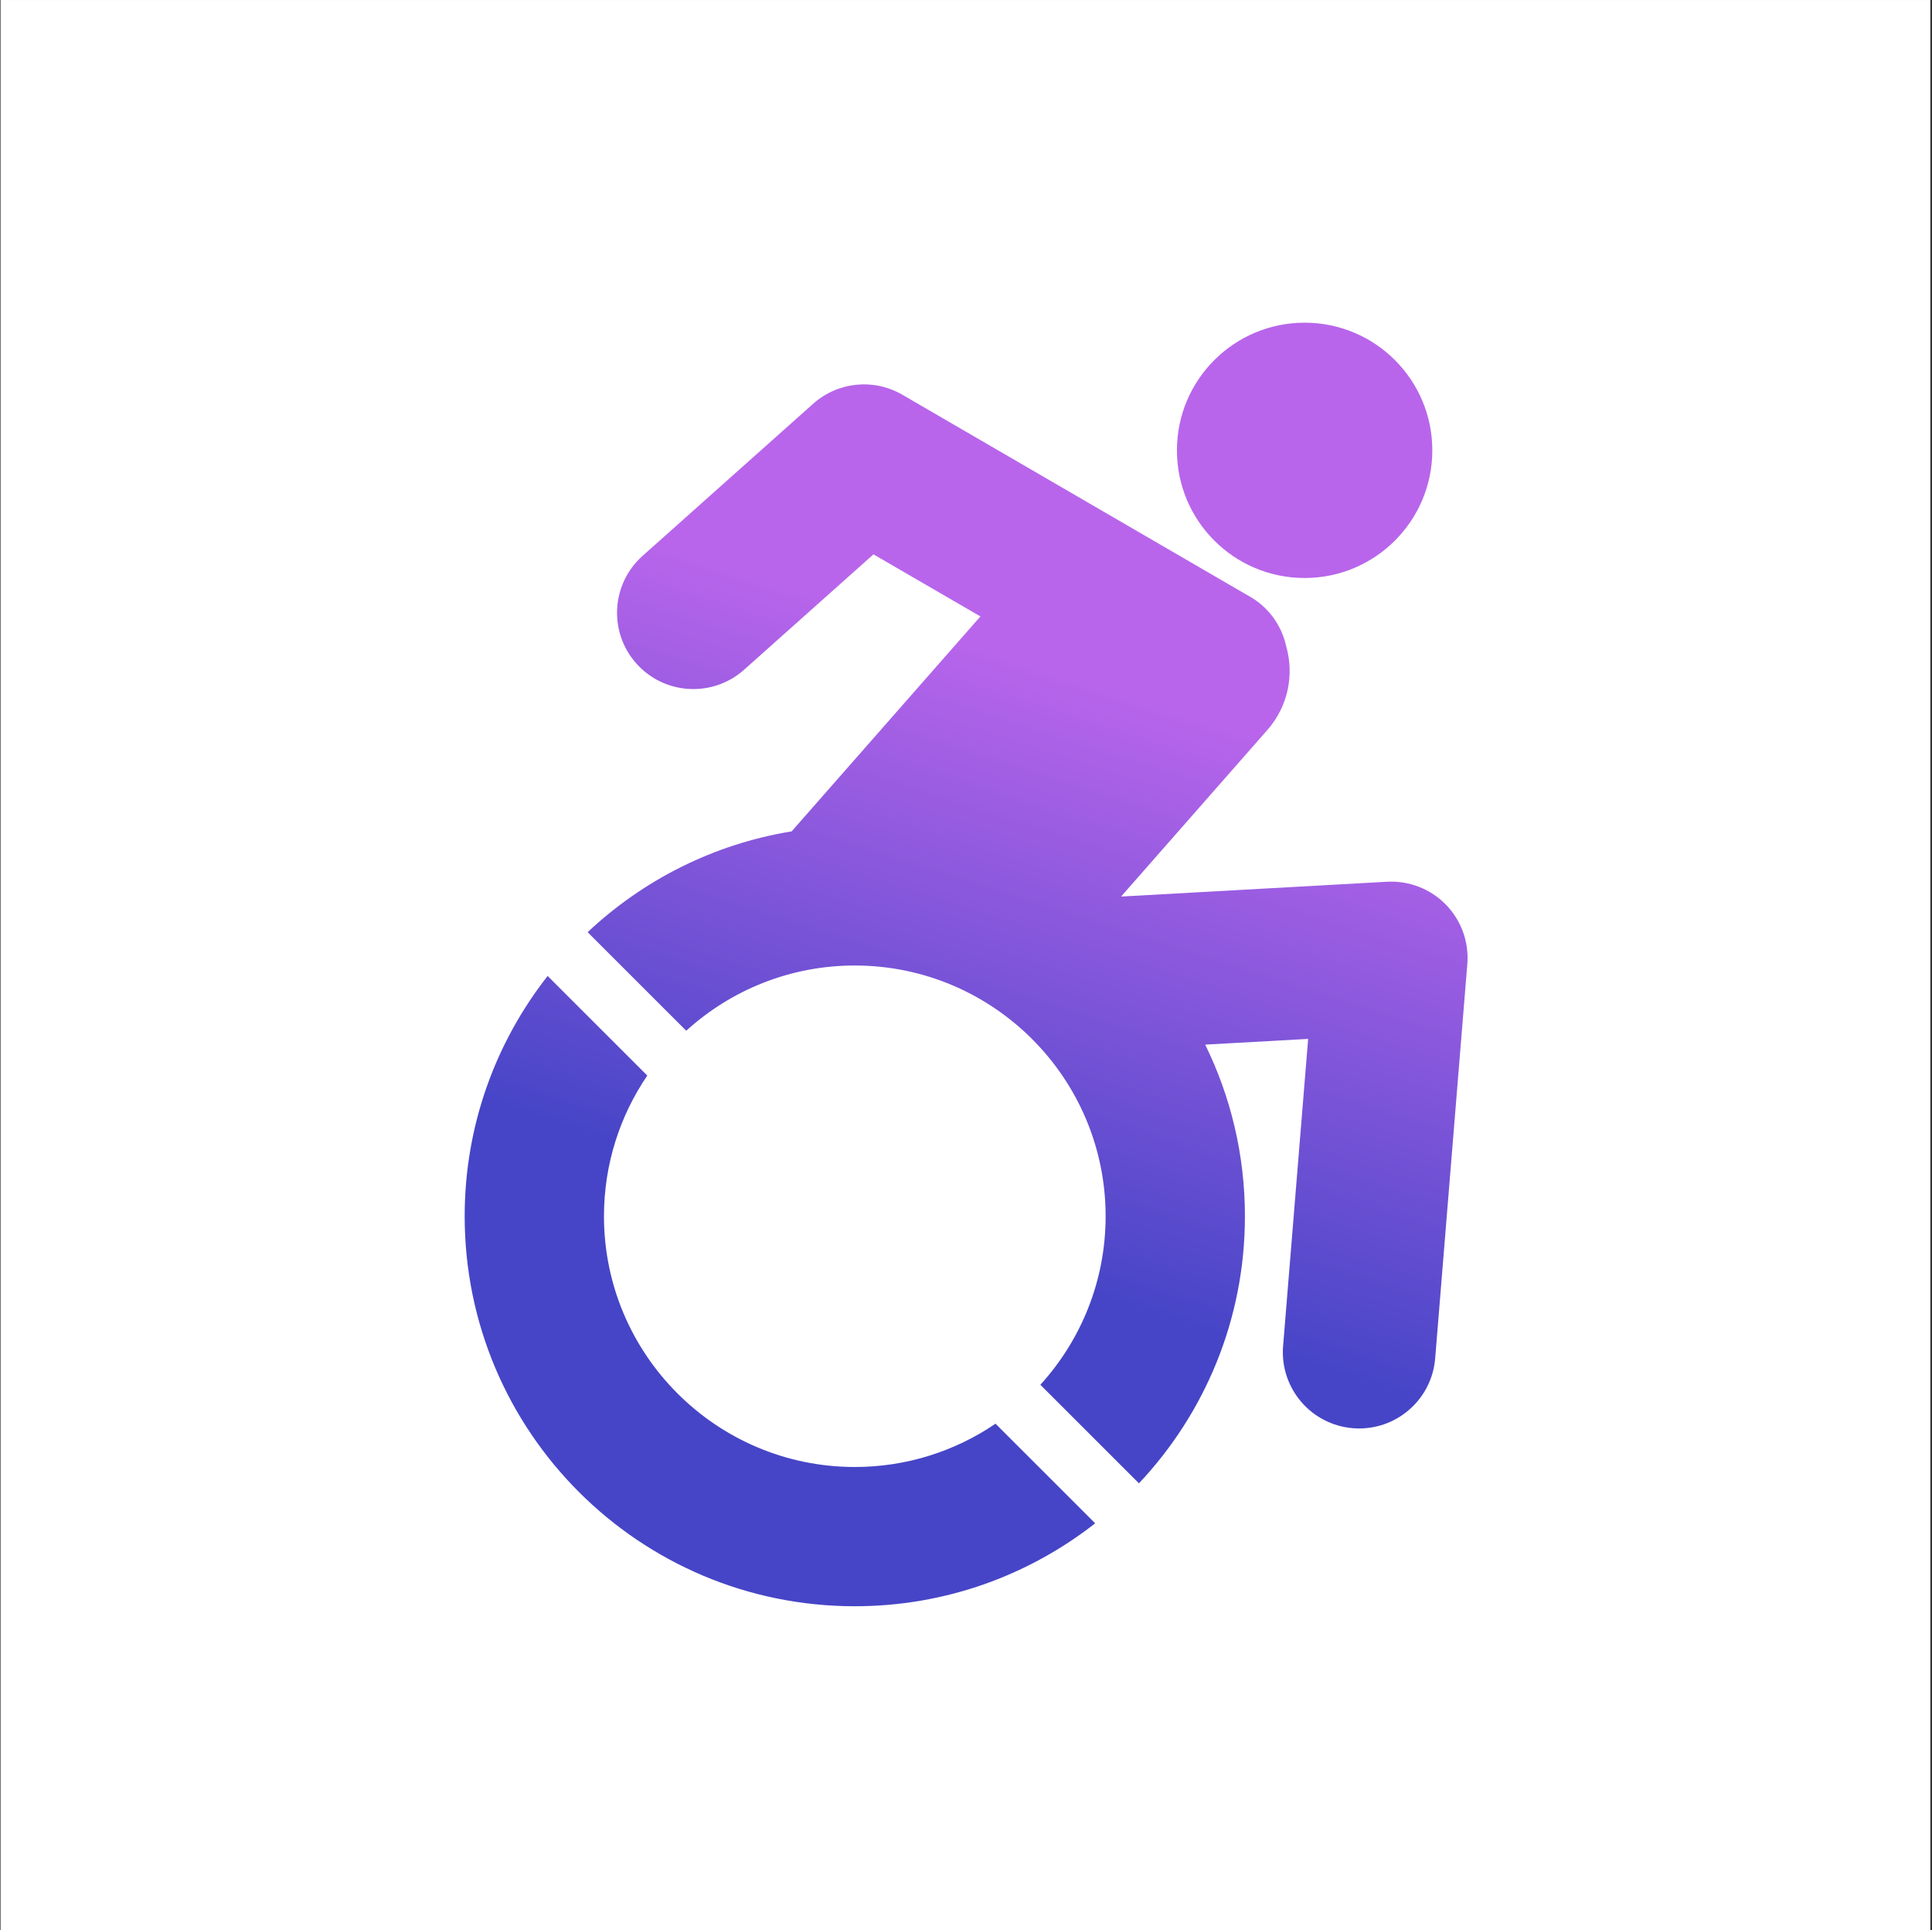 <svg xmlns="http://www.w3.org/2000/svg" width="870" height="869" viewBox="0 0 870 869">
  <rect x="0" y="0" width="870" height="869" fill="#333333" stroke="none"/>
  <defs>
    <linearGradient id="a" x1="41.256%" x2="30.096%" y1="22.952%" y2="67.713%">
      <stop offset="0%" stop-color="#B865EB"/>
      <stop offset="100%" stop-color="#4645C7"/>
    </linearGradient>
  </defs>
  <g fill="none">
    <rect width="869" height="868.994" x=".249" y=".005" fill="#FFFFFF"/>
    <path fill="url(#a)" d="M651.114,407.314 C658.042,414.42 661.555,424.175 660.747,434.068 L646.271,611.596 C644.808,629.544 629.776,643.143 612.07,643.143 C611.135,643.143 610.19,643.106 609.243,643.029 C590.333,641.486 576.251,624.918 577.793,606.018 L589.072,467.746 L542.71,470.327 C554.162,493.646 560.603,519.87 560.603,547.601 C560.603,594.146 542.454,636.425 512.882,667.847 L468.49,623.475 C486.736,603.416 497.874,576.785 497.874,547.601 C497.874,485.351 447.205,434.706 384.925,434.706 C355.727,434.706 329.081,445.839 309.012,464.077 L264.618,419.705 C289.516,396.296 321.234,380.06 356.486,374.313 L441.498,277.541 L393.337,249.587 L335.079,301.528 C320.922,314.155 299.207,312.912 286.577,298.762 C273.948,284.61 275.188,262.907 289.346,250.285 L366.189,181.774 C377.274,171.891 393.46,170.248 406.305,177.706 C406.305,177.706 563.614,269.045 563.864,269.223 C571.984,274.295 577.27,282.233 579.186,290.957 C582.816,303.689 580.134,317.937 570.744,328.625 L504.829,403.658 L624.603,396.995 C634.499,396.453 644.183,400.206 651.114,407.314 Z M587.489,260.233 C555.729,260.233 529.987,234.502 529.987,202.76 C529.987,171.019 555.729,145.286 587.489,145.286 C619.245,145.286 644.986,171.019 644.986,202.76 C644.986,234.502 619.245,260.233 587.489,260.233 Z M384.926,660.494 C408.396,660.494 430.213,653.293 448.294,641.001 L493.166,685.849 C463.33,709.22 425.772,723.191 384.926,723.191 C287.9,723.191 209.247,644.578 209.247,547.6 C209.247,506.776 223.225,469.234 246.606,439.411 L291.48,484.261 C279.178,502.334 271.976,524.14 271.976,547.6 C271.976,609.849 322.646,660.494 384.926,660.494 Z"/>
  </g>
</svg>
